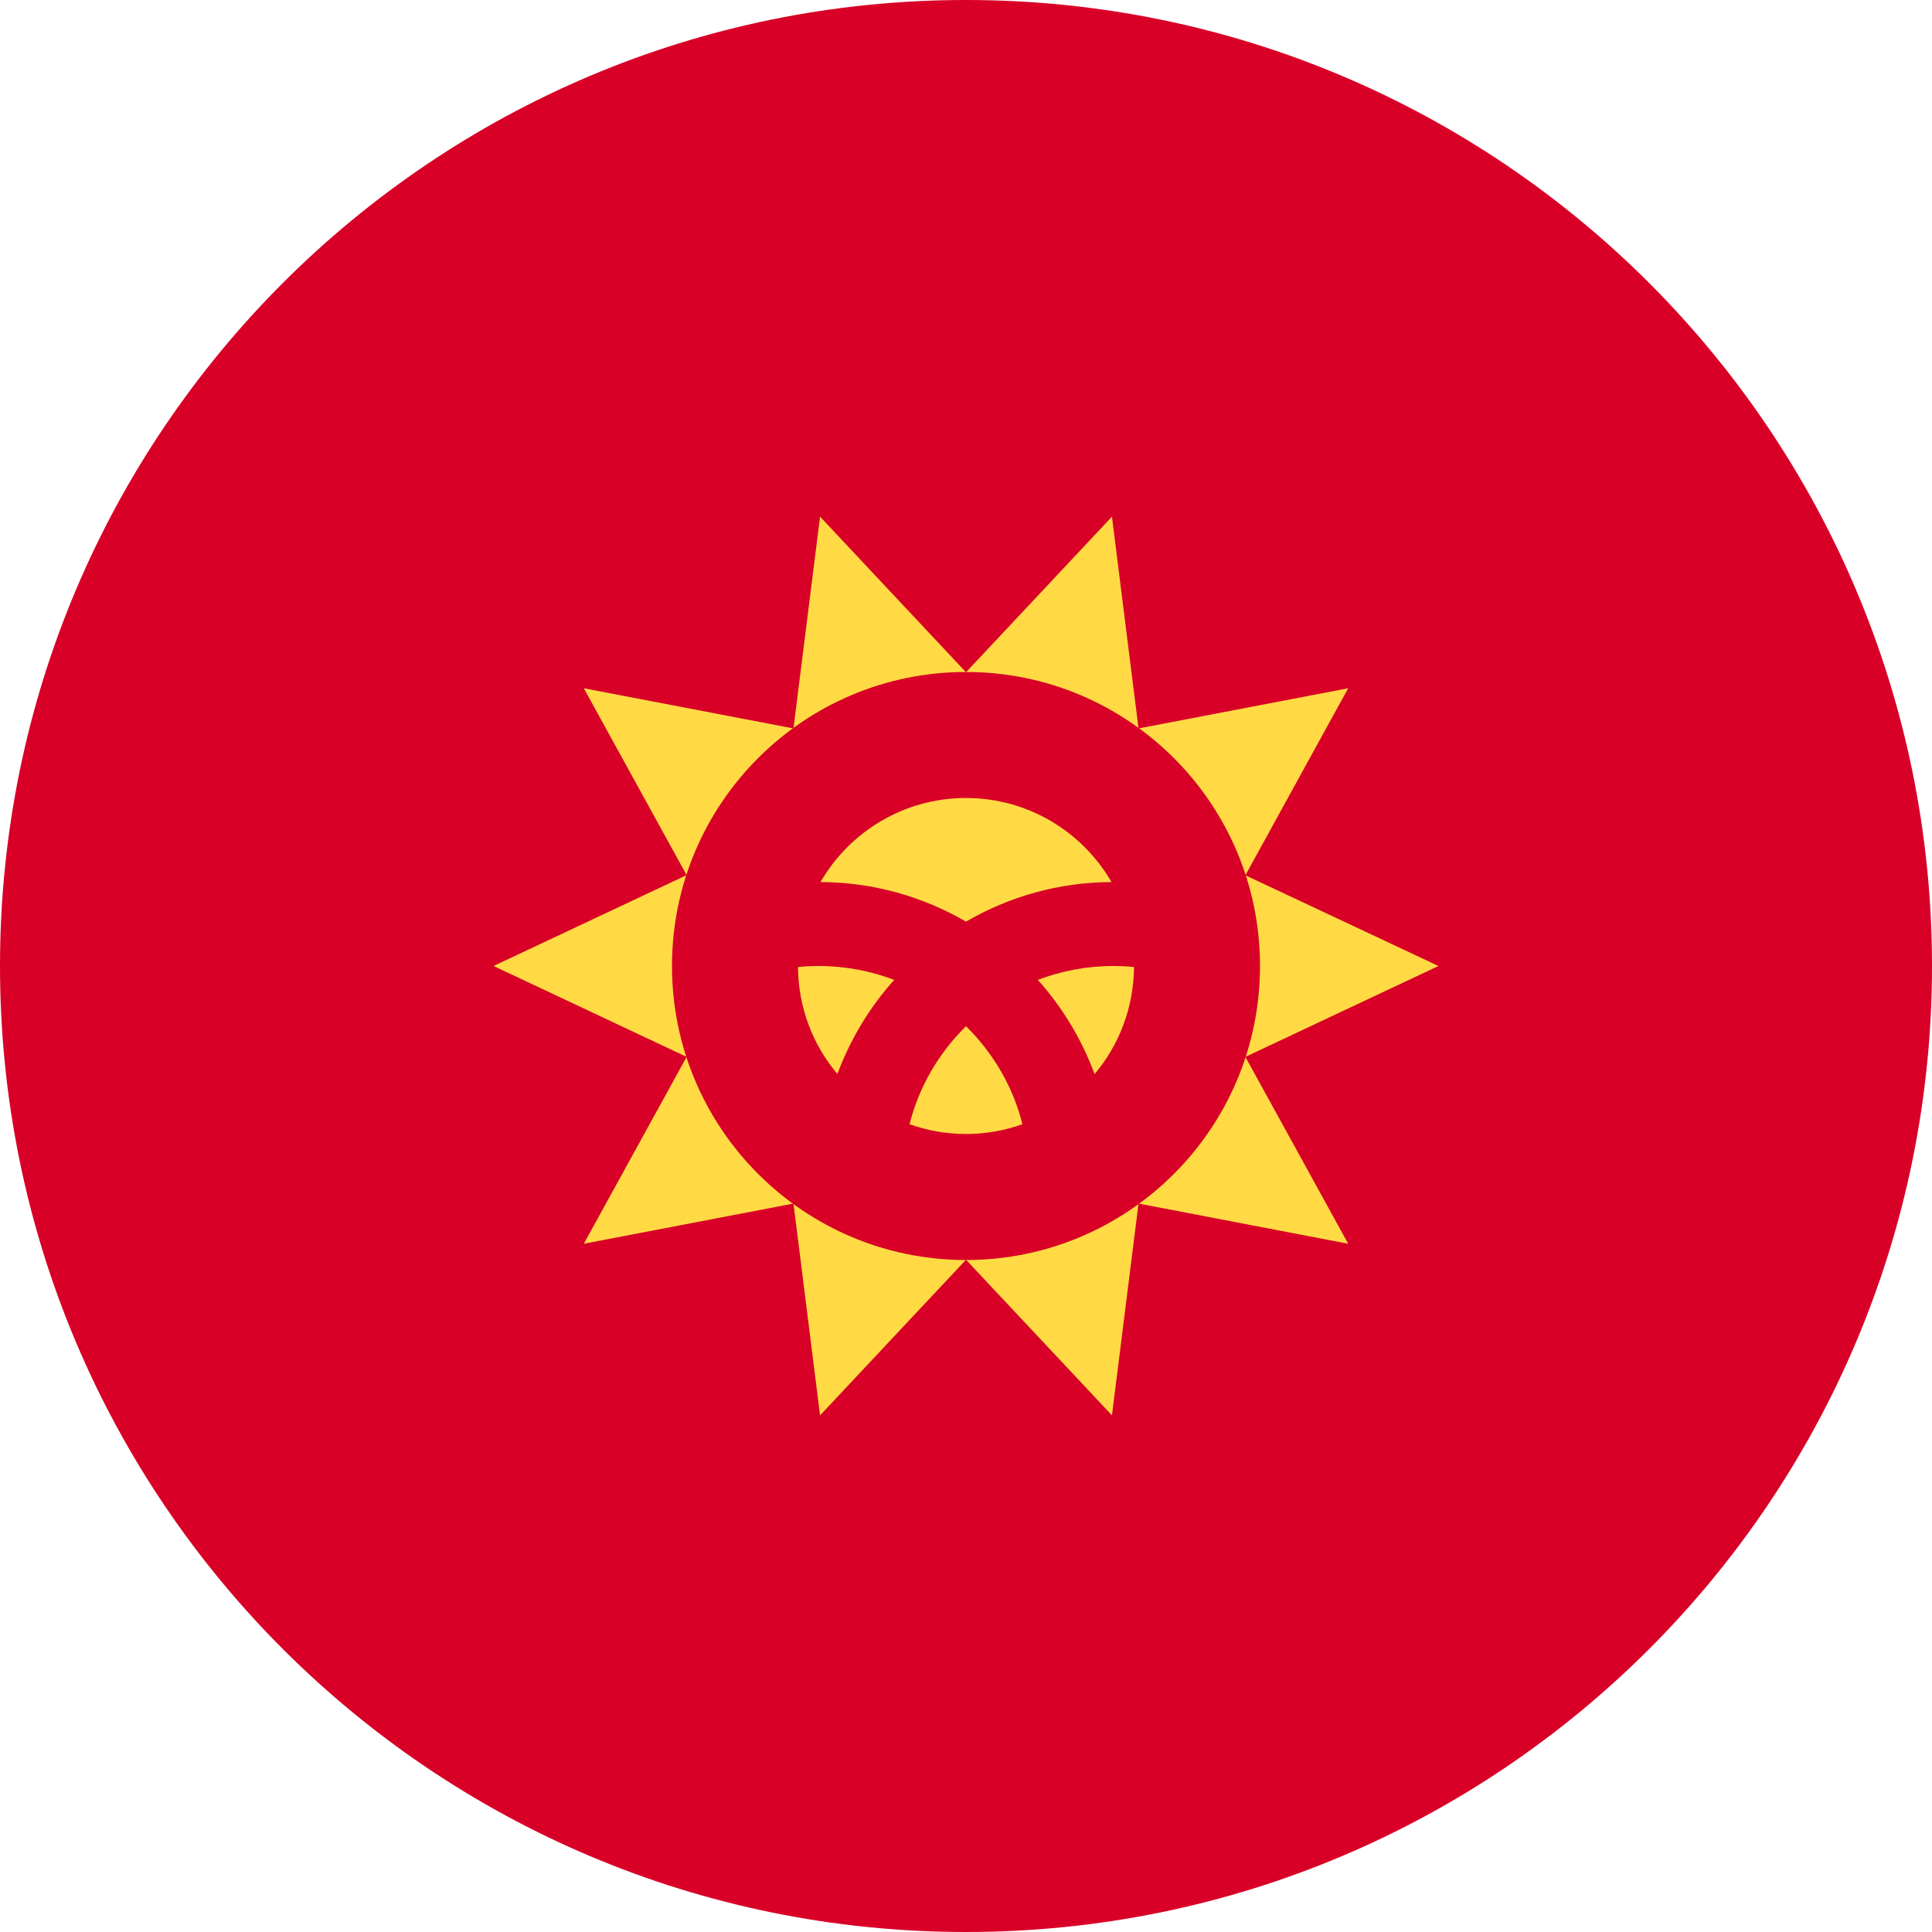 <?xml version="1.0" encoding="UTF-8"?>
<svg xmlns="http://www.w3.org/2000/svg" xmlns:xlink="http://www.w3.org/1999/xlink" width="50px" height="50px" viewBox="0 0 50 50" version="1.1">
<g id="surface1">
<path style=" stroke:none;fill-rule:nonzero;fill:rgb(84.706%,0%,15.294%);fill-opacity:1;" d="M 25 50 C 38.809 50 50 38.809 50 25 C 50 11.191 38.809 0 25 0 C 11.191 0 0 11.191 0 25 C 0 38.809 11.191 50 25 50 Z M 25 50 "/>
<path style=" stroke:none;fill-rule:nonzero;fill:rgb(100%,85.49%,26.667%);fill-opacity:1;" d="M 37.227 25 L 32.23 27.352 L 34.891 32.188 L 29.465 31.148 L 28.777 36.629 L 25 32.602 L 21.223 36.629 L 20.535 31.148 L 15.109 32.188 L 17.77 27.352 L 12.773 25 L 17.77 22.648 L 15.109 17.812 L 20.535 18.852 L 21.223 13.371 L 25 17.398 L 28.777 13.371 L 29.465 18.852 L 34.891 17.812 L 32.23 22.652 Z M 37.227 25 "/>
<path style=" stroke:none;fill-rule:nonzero;fill:rgb(84.706%,0%,15.294%);fill-opacity:1;" d="M 25 32.609 C 29.203 32.609 32.609 29.203 32.609 25 C 32.609 20.797 29.203 17.391 25 17.391 C 20.797 17.391 17.391 20.797 17.391 25 C 17.391 29.203 20.797 32.609 25 32.609 Z M 25 32.609 "/>
<path style=" stroke:none;fill-rule:nonzero;fill:rgb(100%,85.49%,26.667%);fill-opacity:1;" d="M 21.195 25 C 21.012 25 20.832 25.008 20.652 25.027 C 20.66 26.082 21.039 27.047 21.672 27.793 C 22.008 26.891 22.508 26.066 23.141 25.359 C 22.535 25.129 21.879 25 21.195 25 Z M 21.195 25 "/>
<path style=" stroke:none;fill-rule:nonzero;fill:rgb(100%,85.49%,26.667%);fill-opacity:1;" d="M 23.539 29.094 C 23.996 29.258 24.488 29.348 25 29.348 C 25.512 29.348 26.004 29.258 26.461 29.094 C 26.215 28.117 25.699 27.246 25 26.559 C 24.301 27.246 23.785 28.117 23.539 29.094 Z M 23.539 29.094 "/>
<path style=" stroke:none;fill-rule:nonzero;fill:rgb(100%,85.49%,26.667%);fill-opacity:1;" d="M 28.766 22.828 C 28.012 21.527 26.609 20.652 25 20.652 C 23.391 20.652 21.988 21.527 21.234 22.828 C 22.605 22.832 23.891 23.207 25 23.852 C 26.109 23.207 27.395 22.832 28.766 22.828 Z M 28.766 22.828 "/>
<path style=" stroke:none;fill-rule:nonzero;fill:rgb(100%,85.49%,26.667%);fill-opacity:1;" d="M 26.859 25.359 C 27.492 26.066 27.992 26.891 28.328 27.797 C 28.961 27.047 29.34 26.082 29.348 25.027 C 29.168 25.008 28.988 25 28.805 25 C 28.121 25 27.465 25.129 26.859 25.359 Z M 26.859 25.359 "/>
</g>
</svg>
